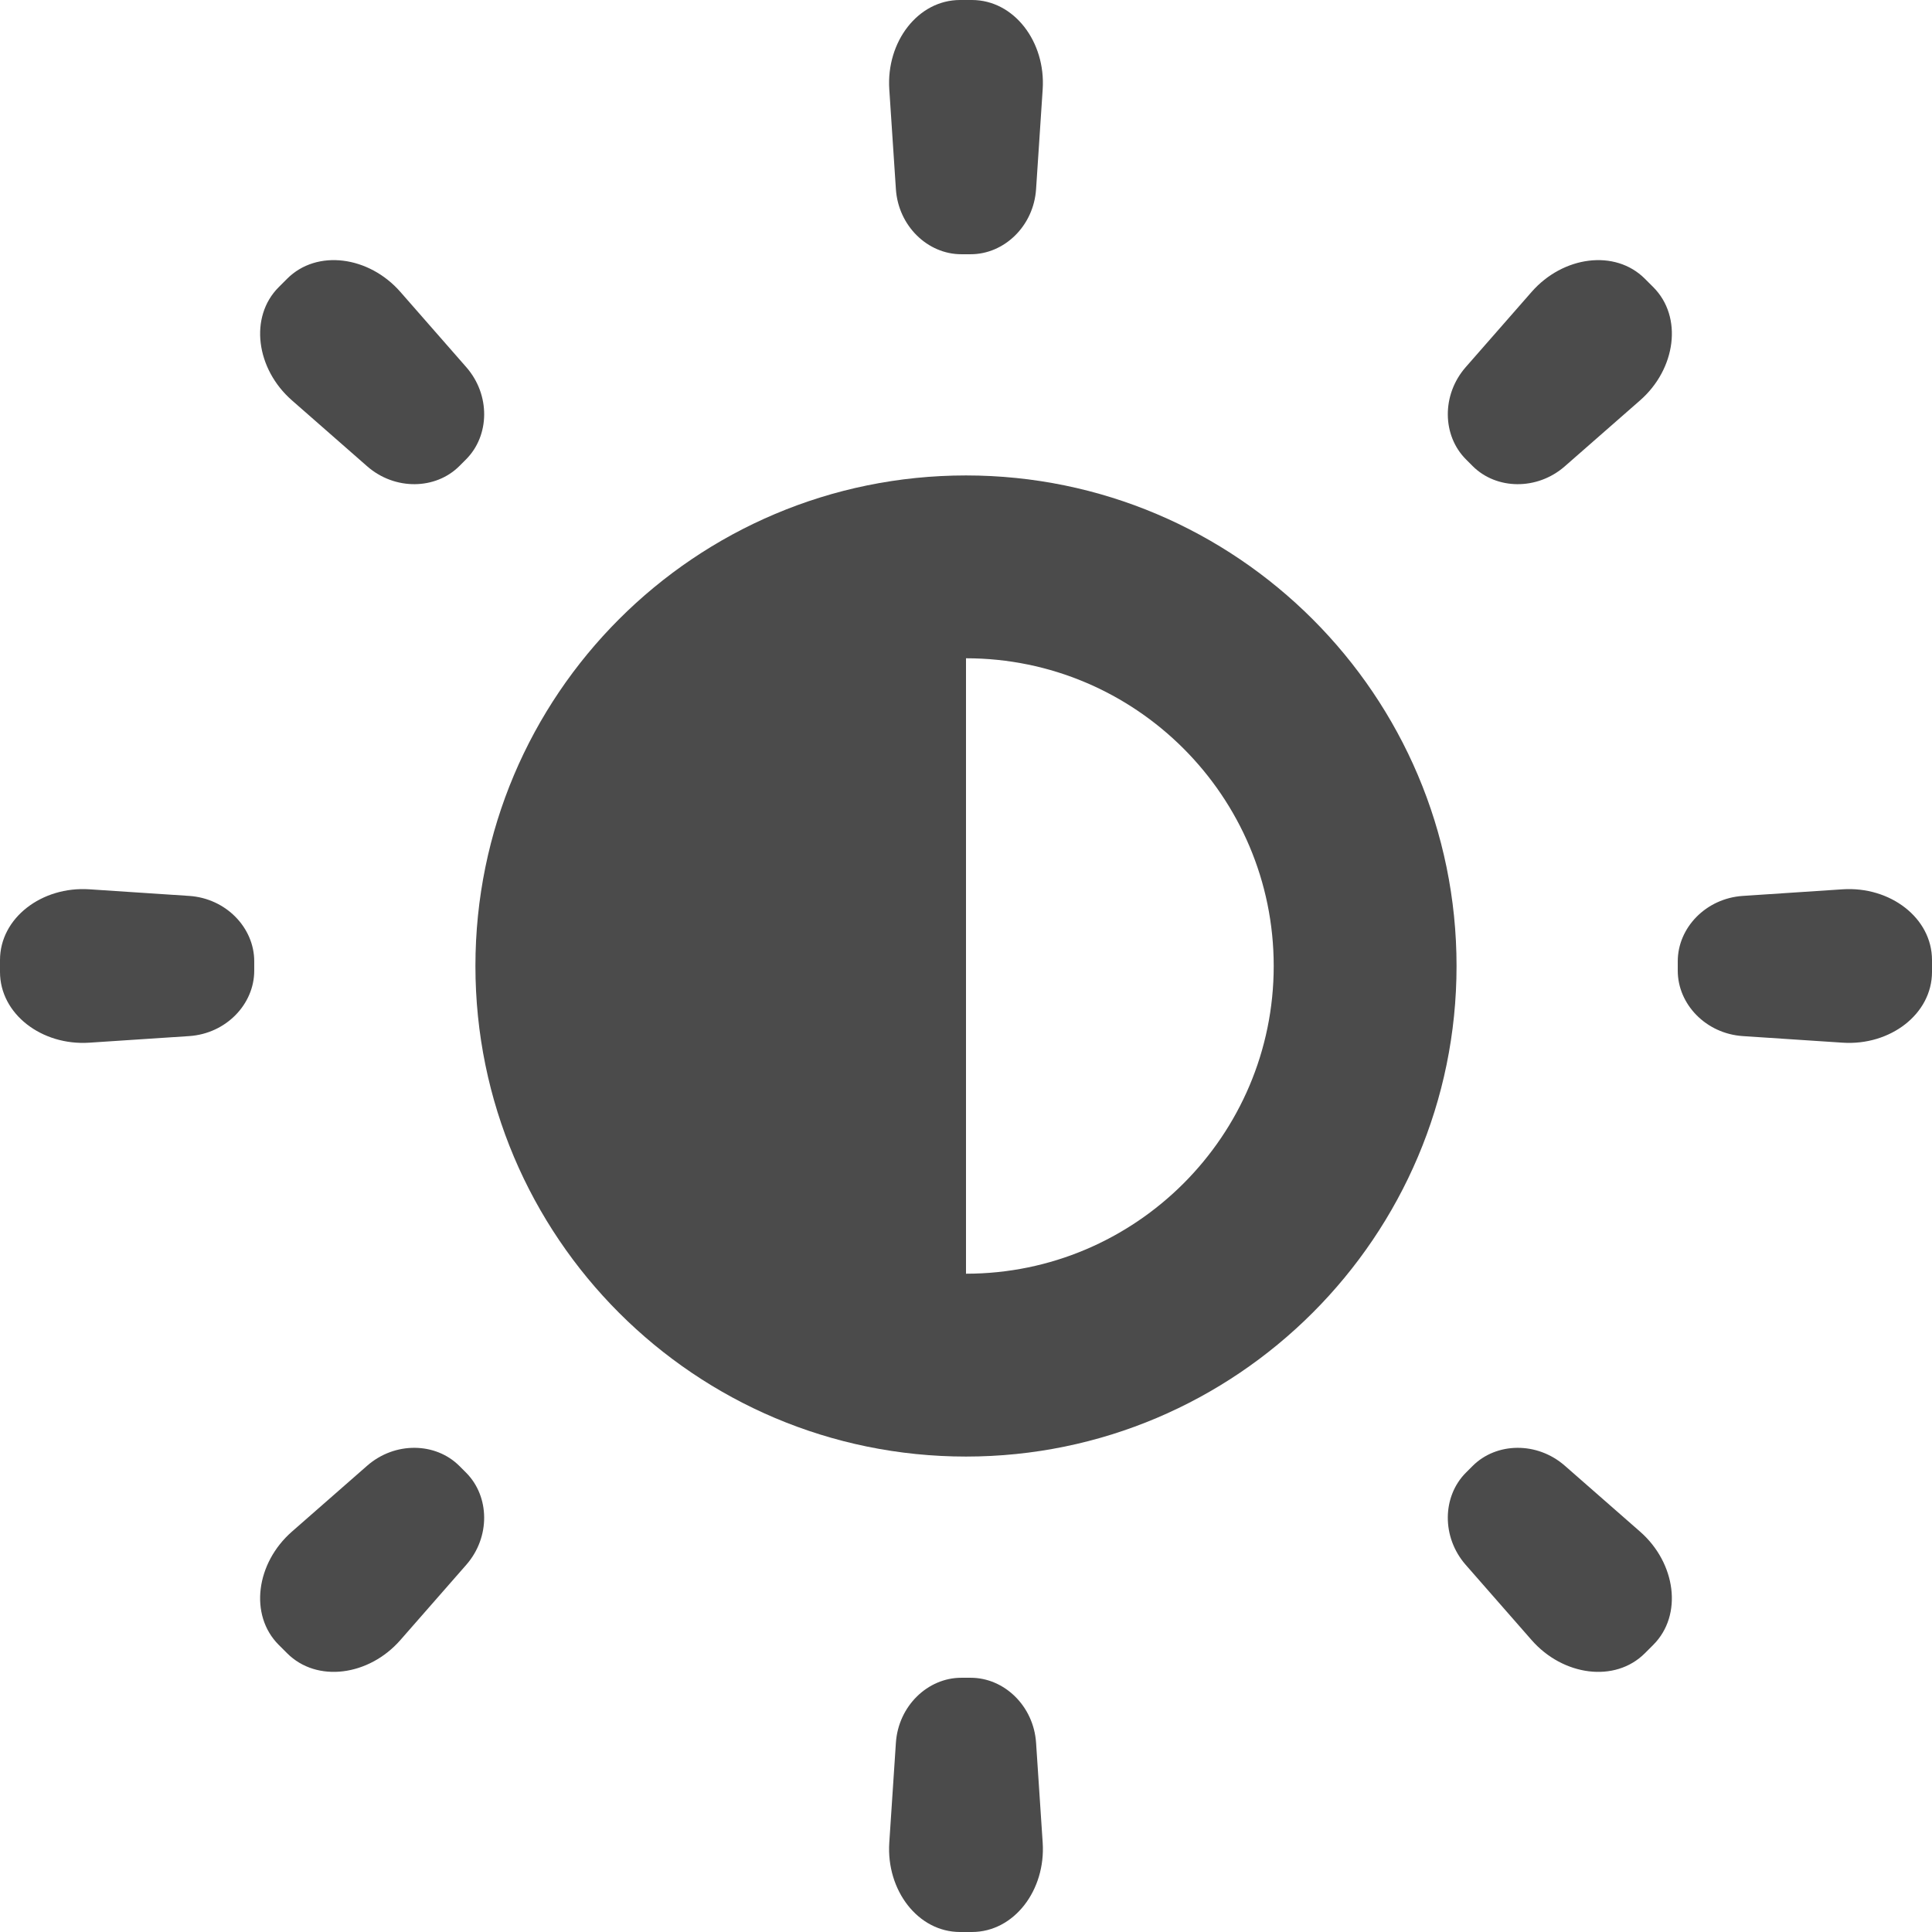 <!--?xml version="1.0" encoding="utf-8"?-->
<!-- Generator: Adobe Illustrator 18.1.1, SVG Export Plug-In . SVG Version: 6.00 Build 0)  -->

<svg version="1.1" id="_x31_0" xmlns="http://www.w3.org/2000/svg" xmlns:xlink="http://www.w3.org/1999/xlink" x="0px" y="0px" viewBox="0 0 512 512" style="width: 256px; height: 256px; opacity: 1;" xml:space="preserve">
<style type="text/css">
	.st0{fill:#374149;}
</style>
<g>
	<path class="st0" d="M256,125.996c-71.801,0-130.008,58.203-130.008,130.004c0,71.797,58.207,130.004,130.008,130.004
		c71.683,0,130-58.321,130-130.004C386,184.313,327.683,125.996,256,125.996z M256,337.547V174.45
		c44.969,0,81.547,36.582,81.547,81.55S300.969,337.547,256,337.547z" style="fill: rgb(75, 75, 75);"></path>
	<path class="st0" d="M254.746,67.375h2.504c8.898,0,16.679-7.489,17.32-17.242l1.75-26.45C277.156,11.094,268.746,0,257.57,0
		h-3.145c-11.175,0-19.582,11.094-18.754,23.683l1.75,26.45C238.07,59.886,245.844,67.375,254.746,67.375z" style="fill: rgb(75, 75, 75);"></path>
	<path class="st0" d="M257.25,444.625h-2.504c-8.902,0-16.676,7.489-17.325,17.238l-1.75,26.45
		C234.844,500.906,243.25,512,254.426,512h3.145c11.176,0,19.586-11.094,18.75-23.687l-1.75-26.45
		C273.93,452.114,266.149,444.625,257.25,444.625z" style="fill: rgb(75, 75, 75);"></path>
	<path class="st0" d="M97.297,123.566c7.352,6.438,18.145,6.234,24.438-0.058l1.774-1.774c6.289-6.293,6.496-17.086,0.054-24.438
		l-17.465-19.942c-8.316-9.488-22.106-11.39-30.004-3.488l-2.226,2.226c-7.902,7.898-6,21.691,3.492,30.004L97.297,123.566z" style="fill: rgb(75, 75, 75);"></path>
	<path class="st0" d="M414.699,388.434c-7.348-6.442-18.145-6.234-24.438,0.058l-1.77,1.77c-6.297,6.293-6.5,17.09-0.062,24.438
		l17.469,19.942c8.313,9.492,22.106,11.39,30.008,3.488l2.226-2.222c7.898-7.902,6-21.695-3.492-30.008L414.699,388.434z" style="fill: rgb(75, 75, 75);"></path>
	<path class="st0" d="M50.133,237.426l-26.45-1.75C11.094,234.844,0,243.25,0,254.426v3.145c0,11.176,11.094,19.586,23.683,18.75
		l26.45-1.746c9.75-0.645,17.242-8.422,17.242-17.324v-2.504C67.375,245.848,59.883,238.07,50.133,237.426z" style="fill: rgb(75, 75, 75);"></path>
	<path class="st0" d="M488.313,235.676l-26.454,1.75c-9.75,0.645-17.234,8.422-17.234,17.321v2.504
		c0,8.902,7.485,16.679,17.234,17.324l26.454,1.746c12.594,0.836,23.687-7.574,23.687-18.75v-3.145
		C512,243.25,500.906,234.844,488.313,235.676z" style="fill: rgb(75, 75, 75);"></path>
	<path class="st0" d="M121.734,388.492c-6.293-6.293-17.086-6.5-24.438-0.058l-19.938,17.465
		c-9.492,8.313-11.394,22.106-3.492,30.008l2.226,2.222c7.898,7.902,21.688,6.004,30.004-3.488l17.465-19.942
		c6.442-7.348,6.234-18.145-0.054-24.438L121.734,388.492z" style="fill: rgb(75, 75, 75);"></path>
	<path class="st0" d="M435.906,73.867c-7.902-7.902-21.695-6-30.008,3.488L388.43,97.297c-6.438,7.352-6.234,18.145,0.062,24.438
		l1.77,1.774c6.293,6.293,17.09,6.496,24.438,0.058l19.942-17.469c9.492-8.313,11.39-22.106,3.492-30.004L435.906,73.867z" style="fill: rgb(75, 75, 75);"></path>
</g>
</svg>
